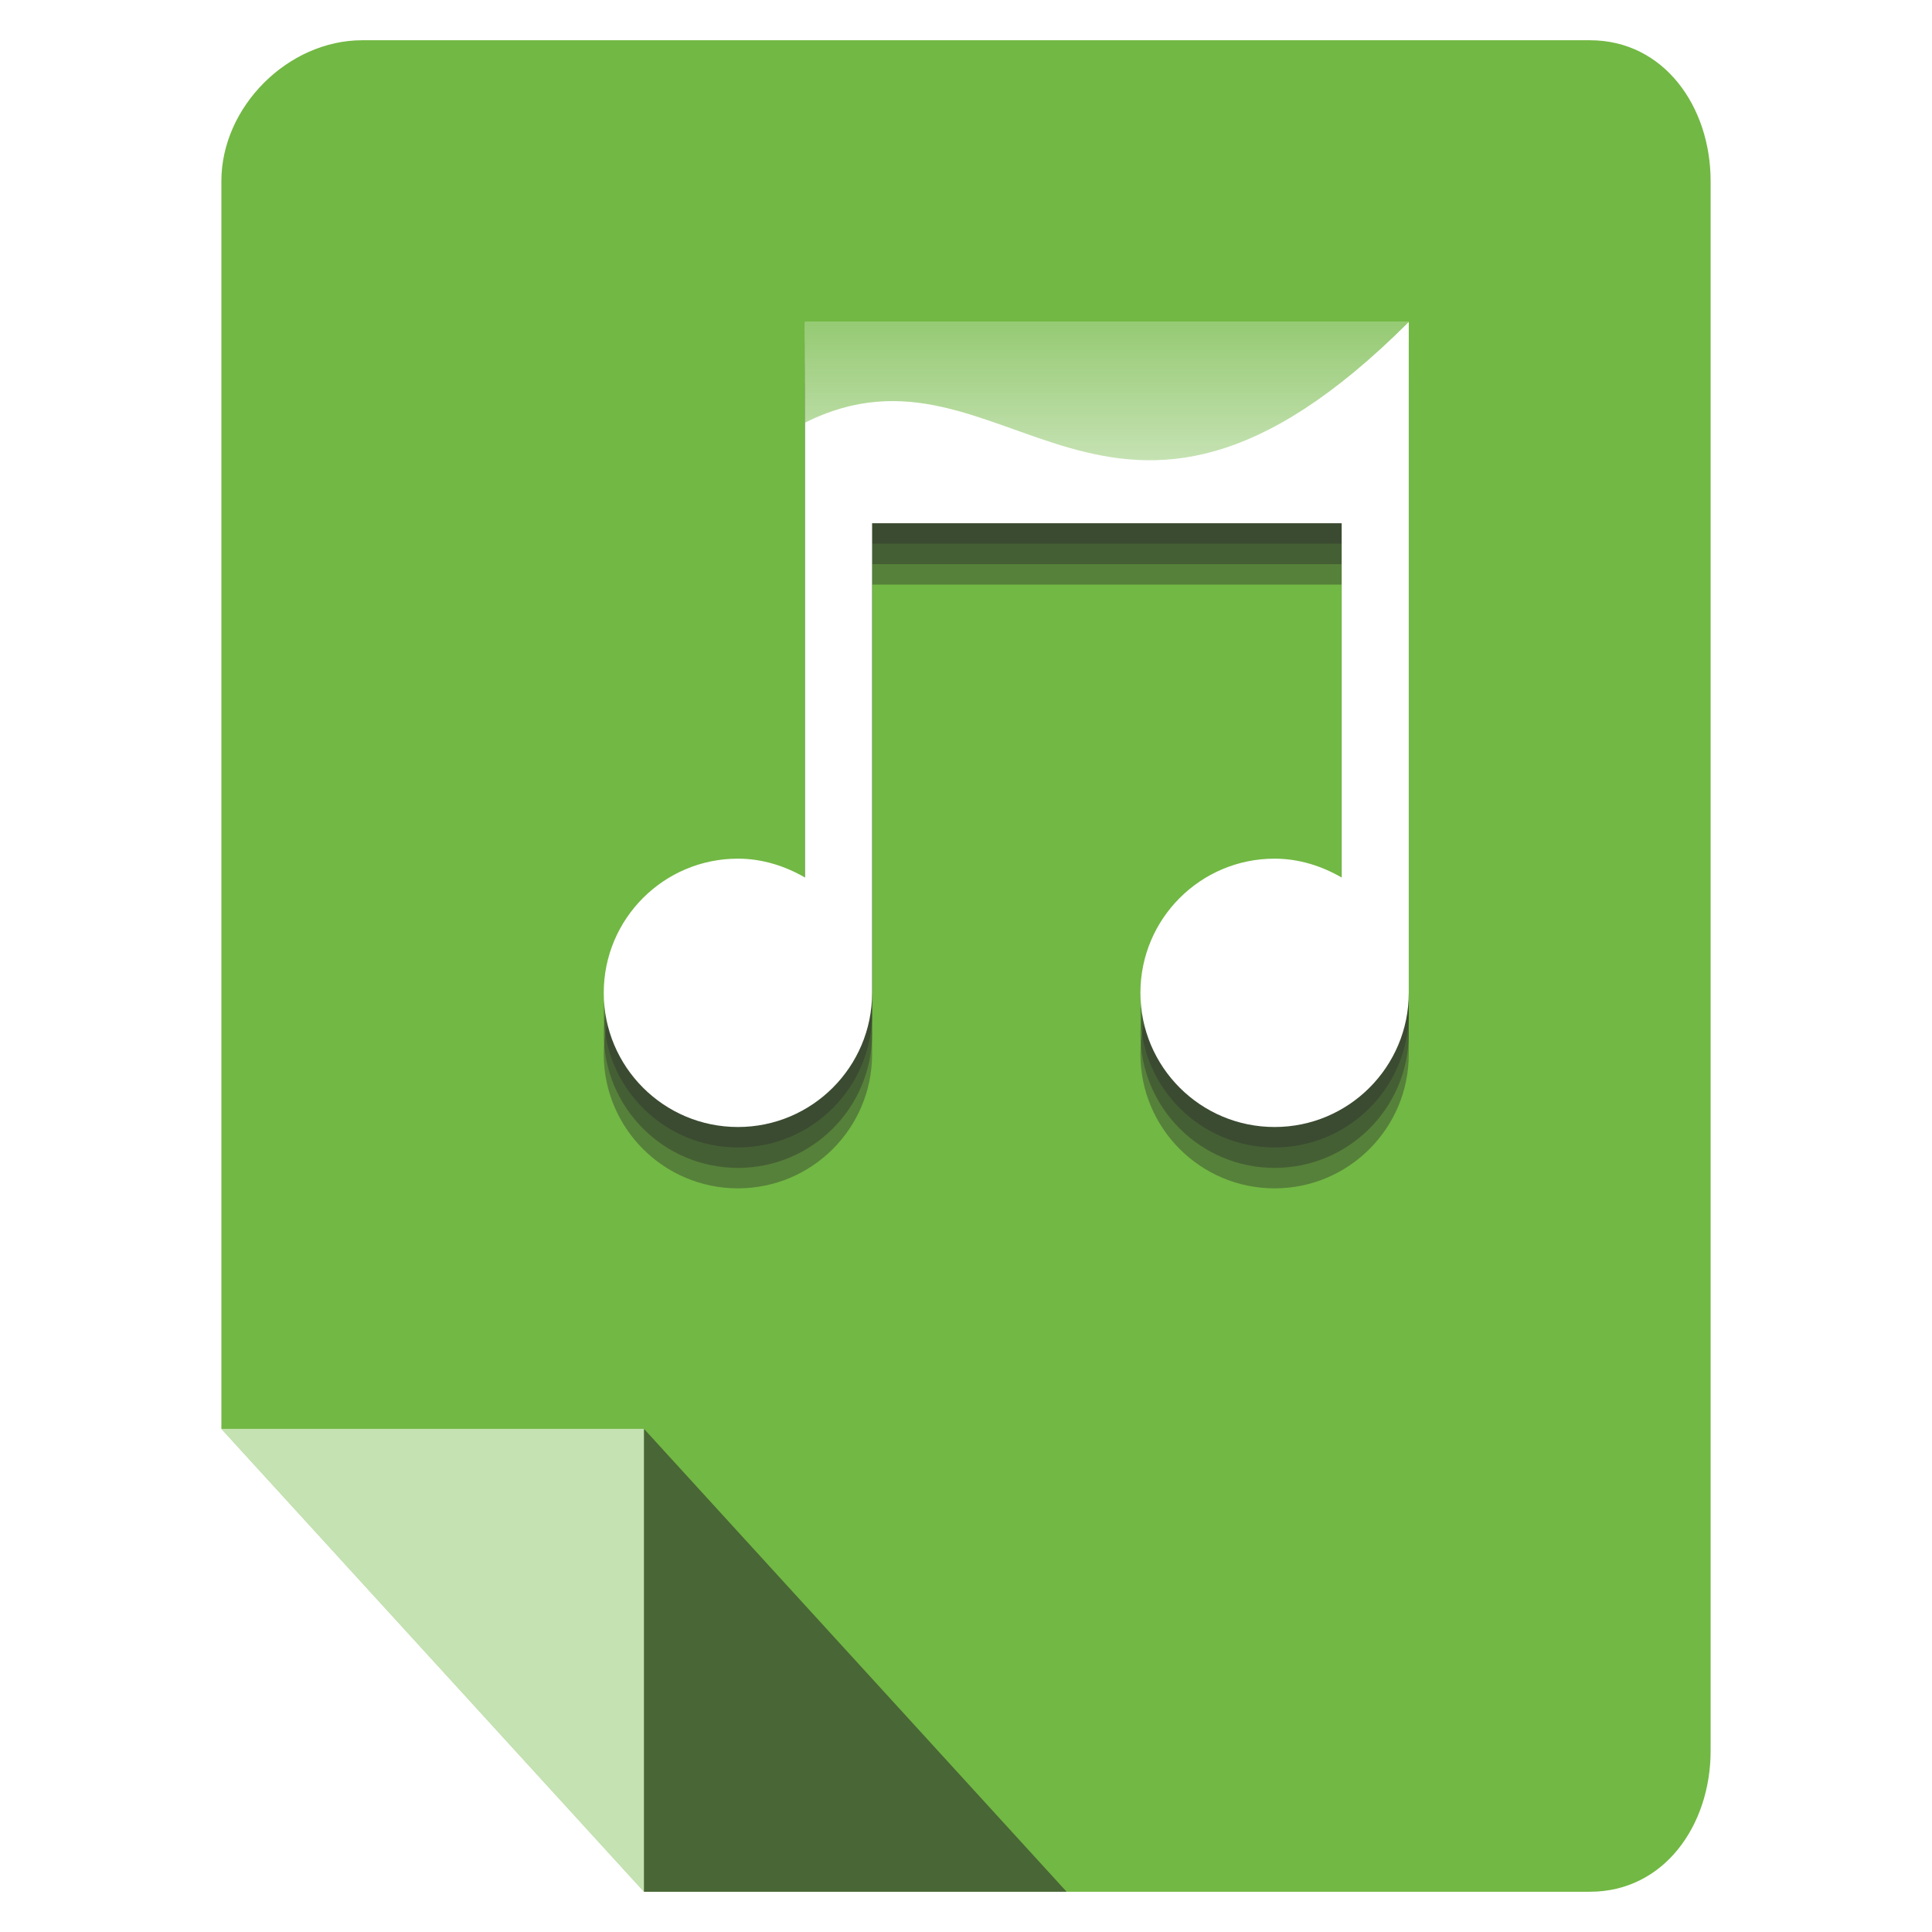<?xml version="1.0" encoding="UTF-8" standalone="no"?>
<!-- Created with Inkscape (http://www.inkscape.org/) -->

<svg
   xmlns:dc="http://purl.org/dc/elements/1.1/"
   xmlns:cc="http://creativecommons.org/ns#"
   xmlns:rdf="http://www.w3.org/1999/02/22-rdf-syntax-ns#"
   xmlns:svg="http://www.w3.org/2000/svg"
   xmlns="http://www.w3.org/2000/svg"
   xmlns:xlink="http://www.w3.org/1999/xlink"
   xmlns:sodipodi="http://sodipodi.sourceforge.net/DTD/sodipodi-0.dtd"
   xmlns:inkscape="http://www.inkscape.org/namespaces/inkscape"
   width="96"
   height="96"
   id="svg2"
   version="1.1"
   inkscape:version="0.48.4 r9939"
   sodipodi:docname="application-vnd.oasis.opendocument.formula (copy).svg">
  <defs
     id="defs4">
    <linearGradient
       inkscape:collect="always"
       id="linearGradient3815">
      <stop
         style="stop-color:#72b844;stop-opacity:1;"
         offset="0"
         id="stop3817" />
      <stop
         style="stop-color:#72b844;stop-opacity:0;"
         offset="1"
         id="stop3819" />
    </linearGradient>
    <filter
       id="filter3174-3"
       color-interpolation-filters="sRGB">
      <feGaussianBlur
         stdDeviation="1.71"
         id="feGaussianBlur3176-1" />
    </filter>
    <linearGradient
       gradientTransform="scale(1.006,0.994)"
       gradientUnits="userSpaceOnUse"
       id="ButtonShadow-8"
       y2="7.017"
       x2="45.448"
       y1="92.54"
       x1="45.448">
      <stop
         offset="0"
         style="stop-color:#000000;stop-opacity:1"
         id="stop3750-45" />
      <stop
         offset="1"
         style="stop-color:#000000;stop-opacity:0.588"
         id="stop3752-7" />
    </linearGradient>
    <filter
       id="filter3174-3-1"
       color-interpolation-filters="sRGB">
      <feGaussianBlur
         stdDeviation="1.71"
         id="feGaussianBlur3176-1-8" />
    </filter>
    <linearGradient
       gradientTransform="scale(1.006,0.994)"
       gradientUnits="userSpaceOnUse"
       id="ButtonShadow-8-0"
       y2="7.017"
       x2="45.448"
       y1="92.54"
       x1="45.448">
      <stop
         offset="0"
         style="stop-color:#000000;stop-opacity:1"
         id="stop3750-45-9" />
      <stop
         offset="1"
         style="stop-color:#000000;stop-opacity:0.588"
         id="stop3752-7-3" />
    </linearGradient>
    <filter
       id="filter3174-3-17"
       color-interpolation-filters="sRGB">
      <feGaussianBlur
         stdDeviation="1.71"
         id="feGaussianBlur3176-1-3" />
    </filter>
    <linearGradient
       gradientTransform="scale(1.006,0.994)"
       gradientUnits="userSpaceOnUse"
       id="ButtonShadow-8-7"
       y2="7.017"
       x2="45.448"
       y1="92.54"
       x1="45.448">
      <stop
         offset="0"
         style="stop-color:#000000;stop-opacity:1"
         id="stop3750-45-8" />
      <stop
         offset="1"
         style="stop-color:#000000;stop-opacity:0.588"
         id="stop3752-7-8" />
    </linearGradient>
    <linearGradient
       inkscape:collect="always"
       xlink:href="#ButtonShadow-8-7"
       id="linearGradient3093"
       gradientUnits="userSpaceOnUse"
       gradientTransform="matrix(1.006,0,0,0.994,5.263,937.187)"
       x1="45.448"
       y1="92.54"
       x2="45.448"
       y2="7.017" />
    <linearGradient
       inkscape:collect="always"
       xlink:href="#linearGradient3815"
       id="linearGradient3821"
       x1="40"
       y1="11"
       x2="40"
       y2="31"
       gradientUnits="userSpaceOnUse" />
  </defs>
  <sodipodi:namedview
     id="base"
     pagecolor="#ffffff"
     bordercolor="#666666"
     borderopacity="1.0"
     inkscape:pageopacity="0.0"
     inkscape:pageshadow="2"
     inkscape:zoom="5.90625"
     inkscape:cx="18.031746"
     inkscape:cy="48"
     inkscape:document-units="px"
     inkscape:current-layer="layer1"
     showgrid="true"
     inkscape:snap-page="true"
     inkscape:snap-global="true"
     inkscape:snap-object-midpoints="false"
     inkscape:object-nodes="true"
     inkscape:window-width="1305"
     inkscape:window-height="744"
     inkscape:window-x="61"
     inkscape:window-y="24"
     inkscape:window-maximized="1"
     inkscape:snap-nodes="true"
     inkscape:snap-bbox="true"
     inkscape:object-paths="true"
     inkscape:snap-center="true">
    <inkscape:grid
       type="xygrid"
       id="grid3925"
       empspacing="5"
       visible="true"
       enabled="true"
       snapvisiblegridlinesonly="true" />
  </sodipodi:namedview>
  <g
     inkscape:label="Layer 1"
     inkscape:groupmode="layer"
     id="layer1"
     transform="translate(0,-956.362)">
    <path
       inkscape:connector-curvature="0"
       style="fill:#72b844;fill-opacity:1;fill-rule:nonzero;stroke:none"
       d="m 79,1050.362 c 3.691,0 6,-3.309 6,-7 l 0,-78 c 0,-3.691 -2.309,-7 -6,-7 l -61,0 c -3.691,0 -7,3.309 -7,7 l 0,62 21,23 z"
       id="rect3121"
       sodipodi:nodetypes="ssssssccs" />
    <path
       inkscape:connector-curvature="0"
       id="path3827"
       d="m 40,975.41 0,10 0,17.604 c -0.982,-0.569 -2.117,-0.938 -3.333,-0.938 -3.682,0 -6.667,2.985 -6.667,6.667 0,3.682 2.985,6.667 6.667,6.667 3.682,0 6.667,-2.985 6.667,-6.667 l 0,-23.333 23.333,0 0,17.604 c -0.982,-0.569 -2.117,-0.938 -3.333,-0.938 -3.682,0 -6.667,2.985 -6.667,6.667 0,3.682 2.985,6.667 6.667,6.667 3.682,0 6.667,-2.985 6.667,-6.667 l 0,-23.333 0,-10 -3.333,0 -23.333,0 -3.333,0 z"
       style="fill:#2d2d2d;fill-opacity:0.393;fill-rule:nonzero;stroke:none" />
    <path
       style="fill:#ffffff;fill-opacity:0.588;fill-rule:nonzero;stroke:none"
       d="m 32,1050.362 0,-23 -21,0 z"
       id="rect3903"
       inkscape:connector-curvature="0"
       sodipodi:nodetypes="cccc" />
    <path
       sodipodi:nodetypes="cccc"
       inkscape:connector-curvature="0"
       id="path3931"
       d="m 32,1027.362 0,23 21,0 z"
       style="fill:#2d2d2d;fill-opacity:0.588;fill-rule:nonzero;stroke:none" />
    <g
       id="layer2"
       style="display:none"
       transform="translate(39.844,874.991)">
      <rect
         width="86"
         height="85"
         rx="6"
         ry="6"
         x="5"
         y="7"
         id="rect3745"
         style="opacity:0.9;fill:url(#ButtonShadow-8);fill-opacity:1;fill-rule:nonzero;stroke:none;filter:url(#filter3174-3)" />
    </g>
    <g
       id="layer2-0"
       style="display:none"
       transform="translate(40.36,932.471)">
      <rect
         width="86"
         height="85"
         rx="6"
         ry="6"
         x="5"
         y="7"
         id="rect3745-2"
         style="opacity:0.9;fill:url(#ButtonShadow-8-0);fill-opacity:1;fill-rule:nonzero;stroke:none;filter:url(#filter3174-3-1)" />
    </g>
    <path
       style="fill:#2d2d2d;fill-opacity:0.393;fill-rule:nonzero;stroke:none"
       d="m 40,974.394 0,10 0,17.604 c -0.982,-0.569 -2.117,-0.938 -3.333,-0.938 -3.682,0 -6.667,2.985 -6.667,6.667 0,3.682 2.985,6.667 6.667,6.667 3.682,0 6.667,-2.985 6.667,-6.667 l 0,-23.333 23.333,0 0,17.604 c -0.982,-0.569 -2.117,-0.938 -3.333,-0.938 -3.682,0 -6.667,2.985 -6.667,6.667 0,3.682 2.985,6.667 6.667,6.667 3.682,0 6.667,-2.985 6.667,-6.667 l 0,-23.333 0,-10 -3.333,0 -23.333,0 -3.333,0 z"
       id="path3825"
       inkscape:connector-curvature="0" />
    <rect
       style="opacity:0.9;fill:url(#linearGradient3093);fill-opacity:1;fill-rule:nonzero;stroke:none;display:none;filter:url(#filter3174-3-17)"
       id="rect3745-5"
       y="944.187"
       x="10.263"
       ry="6"
       rx="6"
       height="85"
       width="86" />
    <path
       inkscape:connector-curvature="0"
       id="path3823"
       d="m 40,973.378 0,10 0,17.604 c -0.982,-0.569 -2.117,-0.938 -3.333,-0.938 -3.682,0 -6.667,2.985 -6.667,6.667 0,3.682 2.985,6.667 6.667,6.667 3.682,0 6.667,-2.985 6.667,-6.667 l 0,-23.333 23.333,0 0,17.604 c -0.982,-0.569 -2.117,-0.938 -3.333,-0.938 -3.682,0 -6.667,2.985 -6.667,6.667 0,3.682 2.985,6.667 6.667,6.667 3.682,0 6.667,-2.985 6.667,-6.667 l 0,-23.333 0,-10 -3.333,0 -23.333,0 -3.333,0 z"
       style="fill:#2d2d2d;fill-opacity:0.393;fill-rule:nonzero;stroke:none" />
    <path
       style="fill:#ffffff;fill-opacity:1;fill-rule:nonzero;stroke:none"
       d="m 40,972.362 0,10 0,17.604 c -0.982,-0.569 -2.117,-0.938 -3.333,-0.938 -3.682,0 -6.667,2.985 -6.667,6.667 0,3.682 2.985,6.667 6.667,6.667 3.682,0 6.667,-2.985 6.667,-6.667 l 0,-23.333 23.333,0 0,17.604 c -0.982,-0.569 -2.117,-0.938 -3.333,-0.938 -3.682,0 -6.667,2.985 -6.667,6.667 0,3.682 2.985,6.667 6.667,6.667 3.682,0 6.667,-2.985 6.667,-6.667 l 0,-23.333 0,-10 -3.333,0 -23.333,0 -3.333,0 z"
       id="rect3799"
       inkscape:connector-curvature="0" />
    <path
       style="fill:url(#linearGradient3821);fill-opacity:1;fill-rule:nonzero;stroke:none"
       d="m 40,16 0,5 c 10,-5 15,10 30,-5 z"
       transform="translate(0,956.362)"
       id="rect3036"
       inkscape:connector-curvature="0"
       sodipodi:nodetypes="cccc" />
  </g>
</svg>
